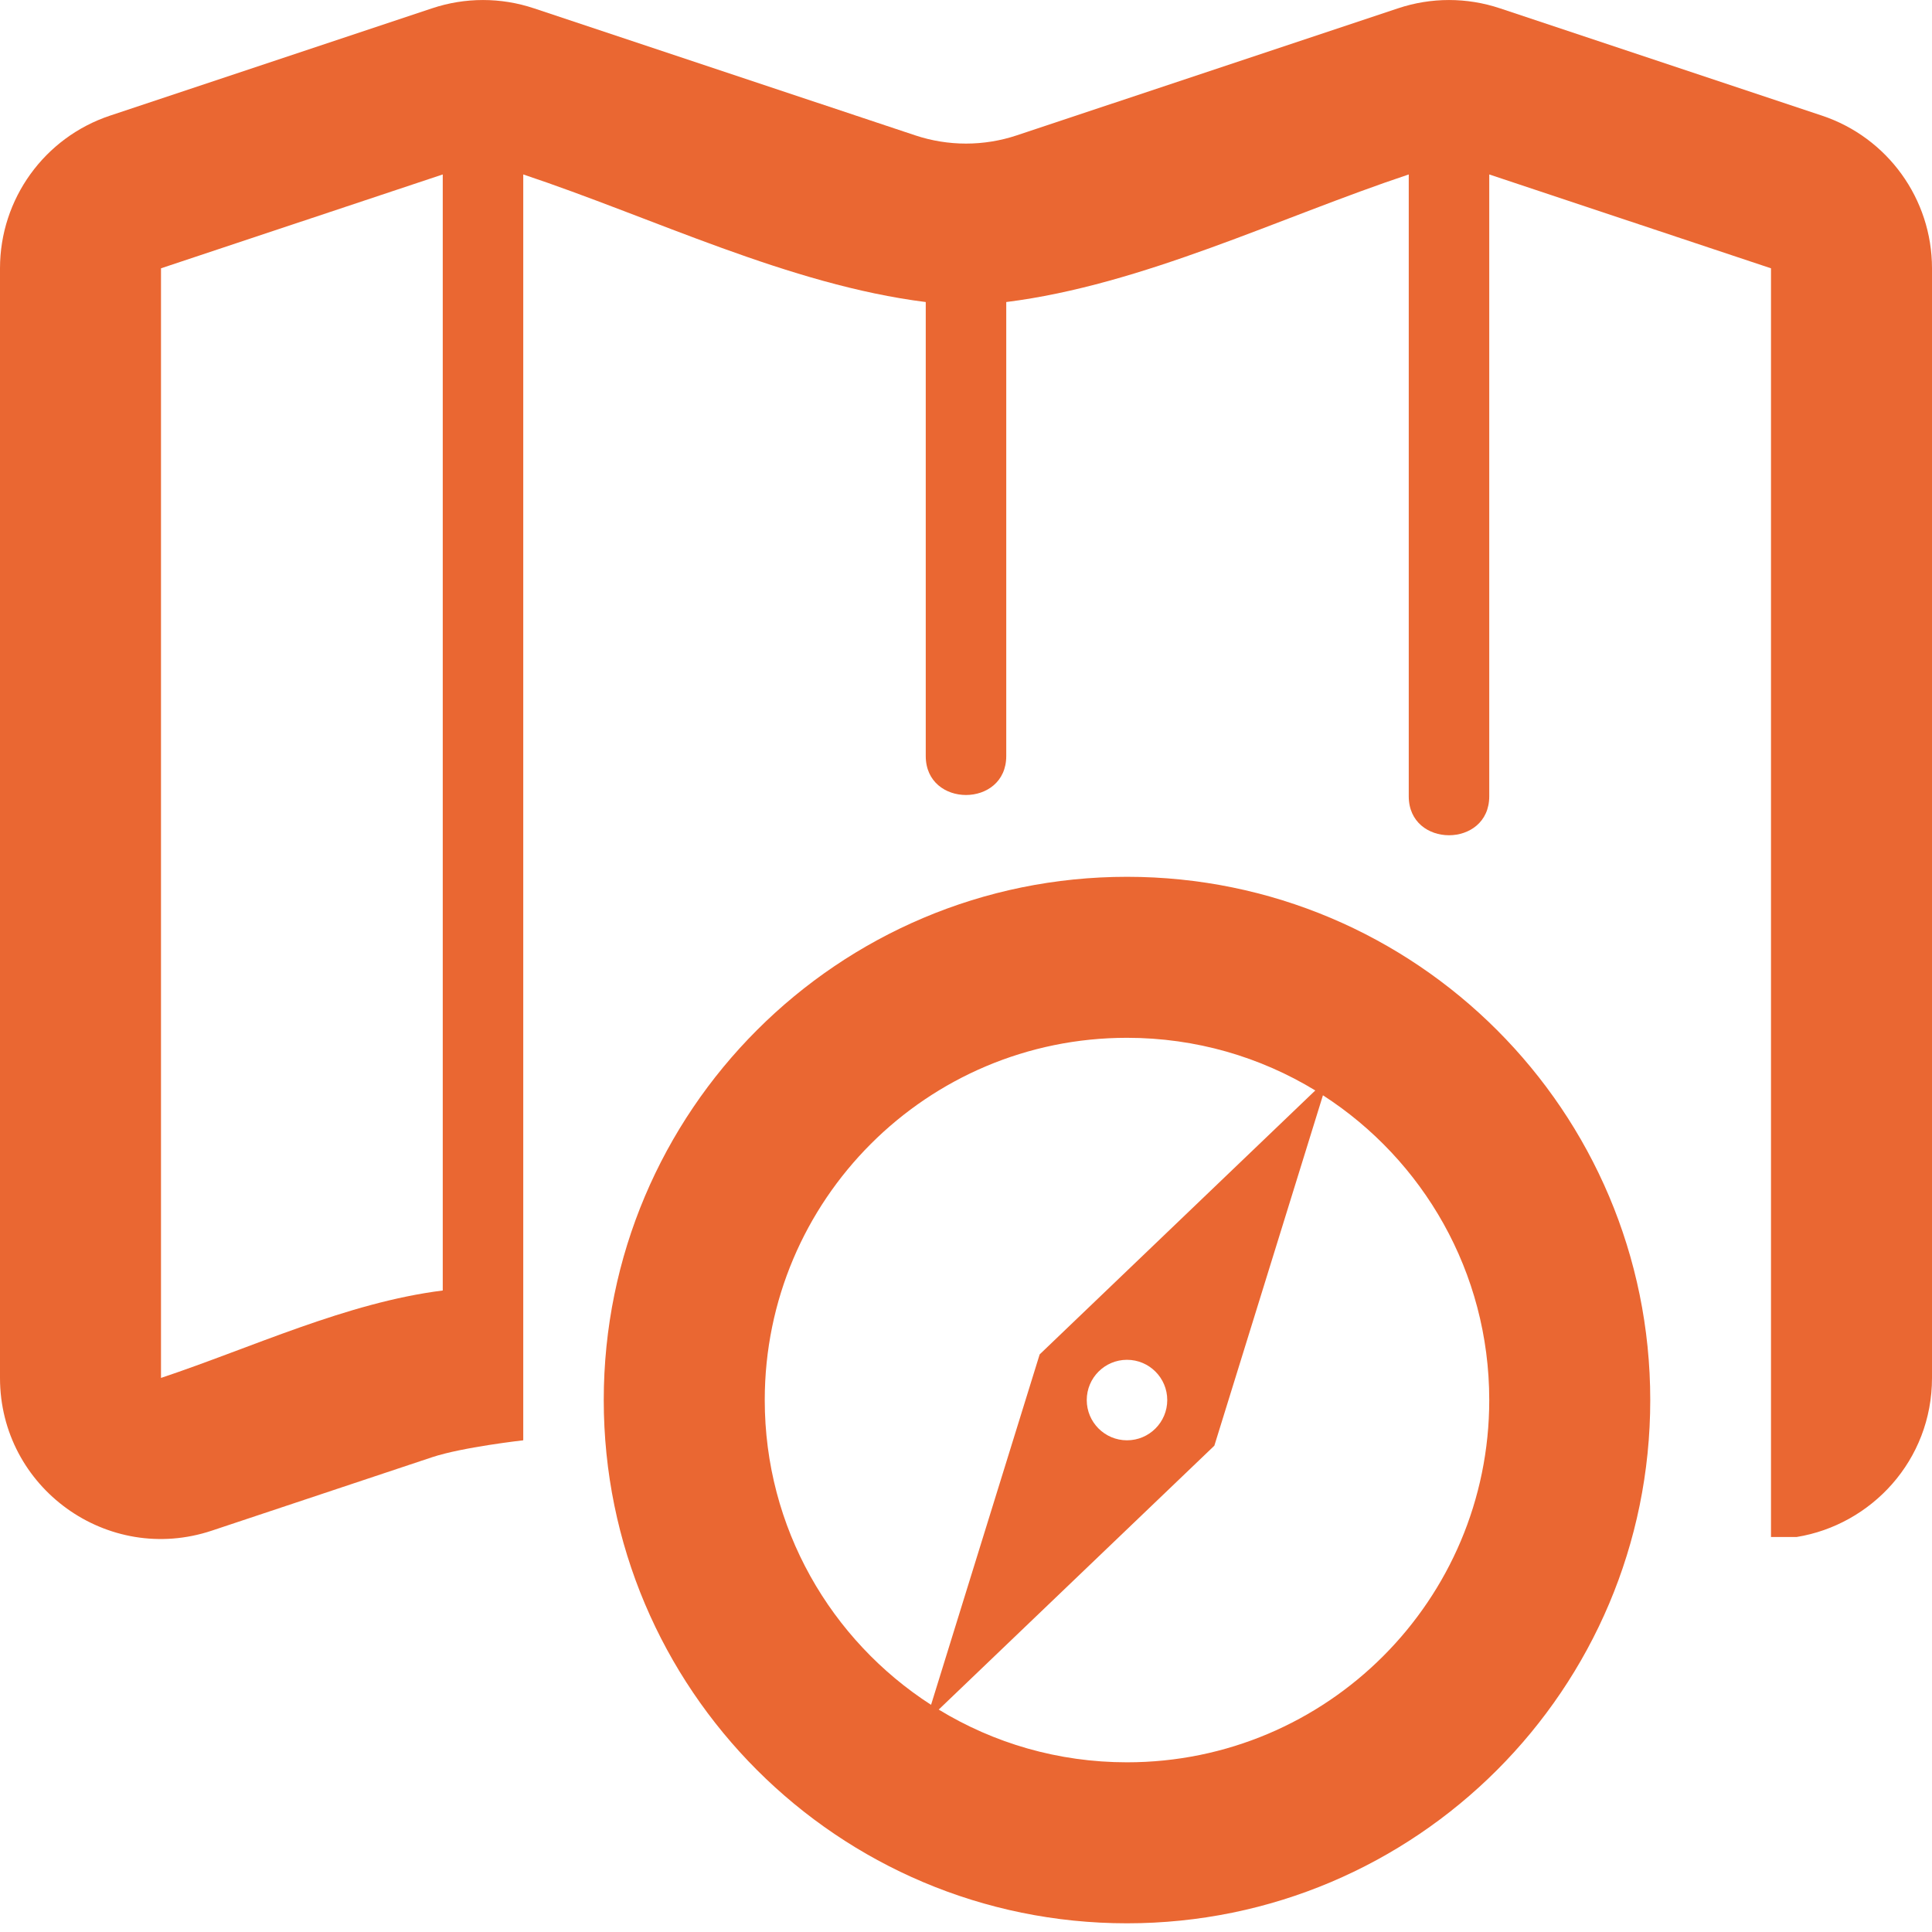 <svg width="24" height="24" viewBox="0 0 24 24" fill="none" xmlns="http://www.w3.org/2000/svg">
<path fill-rule="evenodd" clip-rule="evenodd" d="M22 19.093V3.333L18.5 2.167V9.892C18.5 10.537 17.5 10.537 17.5 9.892V2.167C15.891 2.703 14.194 3.54 12.5 3.752V9.392C12.5 10.037 11.5 10.037 11.5 9.392V3.752C9.807 3.54 8.109 2.703 6.5 2.167V17.892C6.5 17.892 5.744 17.977 5.368 18.102L2.632 19.014C1.337 19.446 0 18.482 0 17.117V3.333C0 2.472 0.551 1.708 1.368 1.436L5.368 0.103C5.778 -0.034 6.222 -0.034 6.632 0.103L11.368 1.681C11.778 1.818 12.222 1.818 12.632 1.681L17.368 0.103C17.778 -0.034 18.222 -0.034 18.632 0.103L22.632 1.436C23.449 1.708 24 2.472 24 3.333V17.117C24 18.143 23.244 18.943 22.319 19.093H22ZM5.5 16.031V2.167L2 3.333V17.117C3.132 16.739 4.307 16.181 5.5 16.031Z" fill="#EA6732"/>
<path fill-rule="evenodd" clip-rule="evenodd" d="M20.5 17.392C20.5 20.982 17.59 23.892 14 23.892C10.41 23.892 7.5 20.982 7.5 17.392C7.5 13.802 10.41 10.892 14 10.892C17.59 10.892 20.5 13.802 20.5 17.392ZM18.5 17.392C18.5 19.877 16.485 21.892 14 21.892C13.143 21.892 12.343 21.653 11.661 21.237L15.085 17.959L16.434 13.606C17.677 14.407 18.5 15.803 18.5 17.392ZM16.339 13.546C15.657 13.131 14.857 12.892 14 12.892C11.515 12.892 9.5 14.906 9.5 17.392C9.5 18.98 10.323 20.377 11.566 21.178L12.915 16.825L16.339 13.546ZM14.5 17.392C14.5 17.668 14.276 17.892 14 17.892C13.724 17.892 13.5 17.668 13.5 17.392C13.5 17.116 13.724 16.892 14 16.892C14.276 16.892 14.5 17.116 14.5 17.392Z" fill="#EA6732"/>
</svg>
